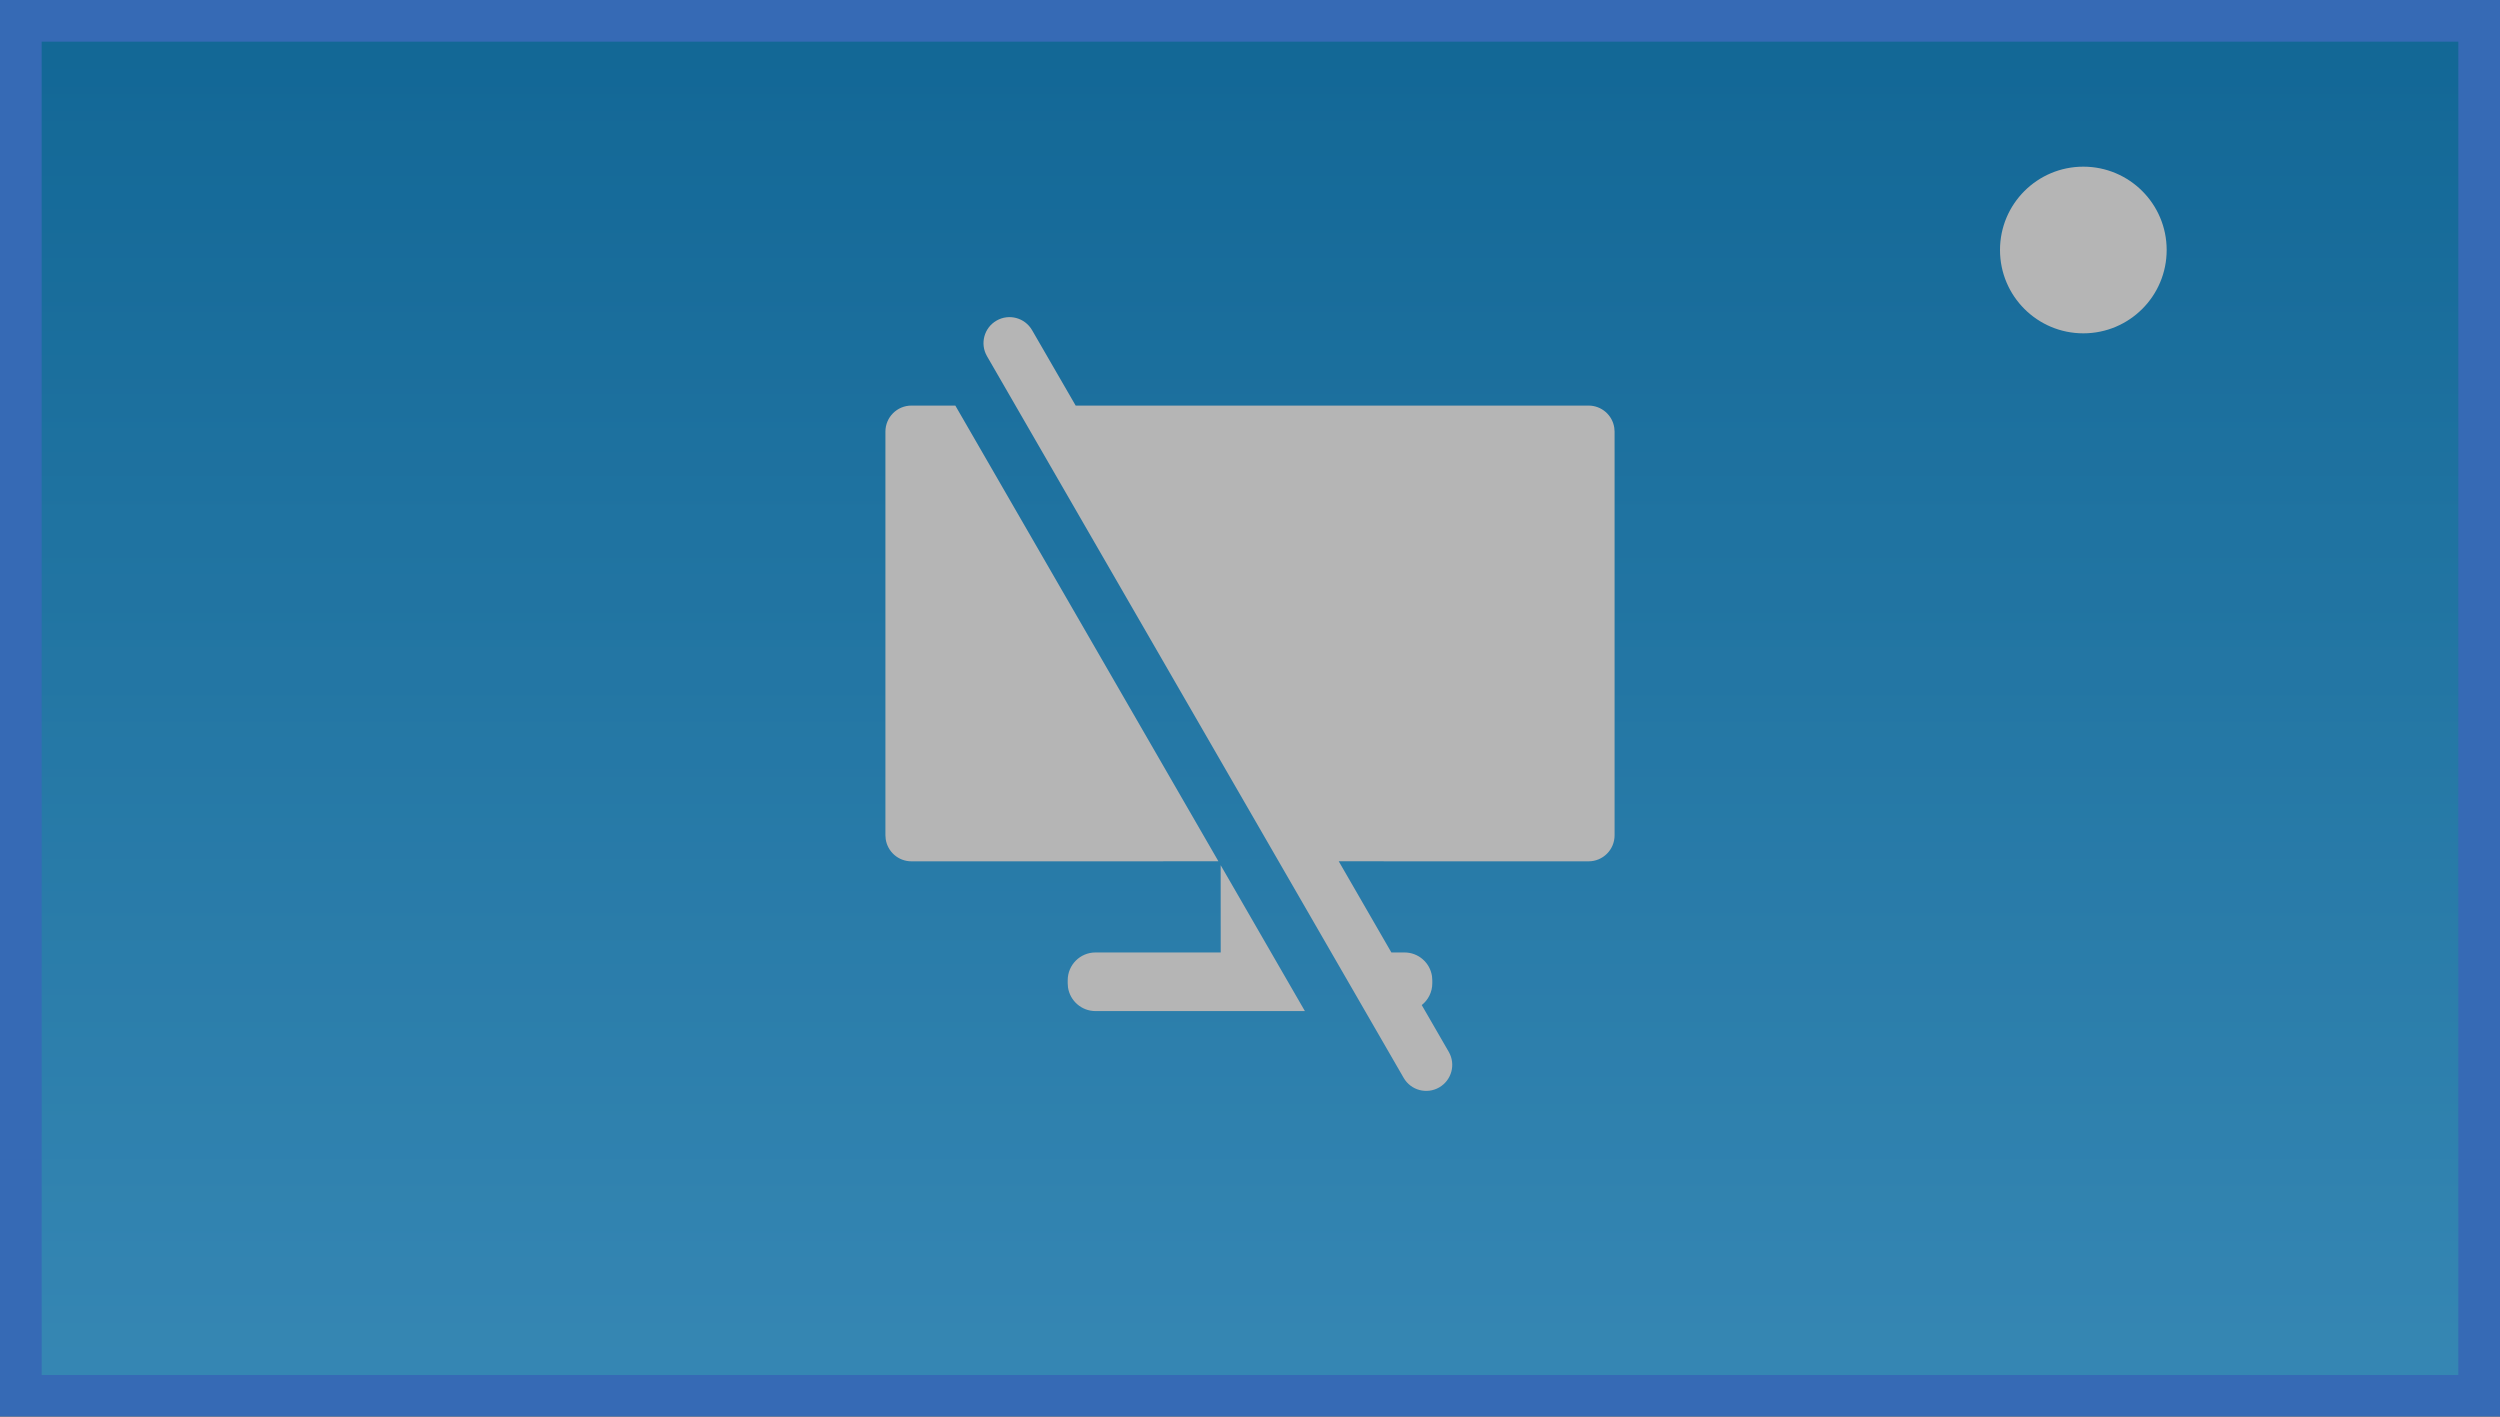 <?xml version="1.0" encoding="UTF-8"?>
<svg width="60px" height="34px" viewBox="0 0 60 34" version="1.1" xmlns="http://www.w3.org/2000/svg" xmlns:xlink="http://www.w3.org/1999/xlink">
    <rect x="0" y="0" width="60" height="34" fill="#333333" stroke="none"/>
    <title>-mockplus-</title>
    <defs>
        <linearGradient x1="50%" y1="0%" x2="50%" y2="100%" id="linearGradient-1">
            <stop stop-color="#0085CE" offset="0%"></stop>
            <stop stop-color="#38B7FD" offset="100%"></stop>
        </linearGradient>
    </defs>
    <g id="页面" stroke="none" stroke-width="1" fill="none" fill-rule="evenodd" opacity="0.64">
        <g id="一些切图" transform="translate(-108, -440)">
            <g id="1" transform="translate(108, 440)">
                <path d="M59.5,0.5 L59.5,33.5 L0.5,33.5 L0.5,0.5 L59.5,0.5 Z" id="矩形" stroke="#3889FF" fill="url(#linearGradient-1)" transform="translate(30, 17) scale(-1, 1) translate(-30, -17) "></path>
                <path d="M50,8 C51.105,8 52,7.105 52,6 C52,4.895 51.105,4 50,4 C48.895,4 48,4.895 48,6 C48,7.105 48.895,8 50,8 Z" id="椭圆形" fill="#FFFFFF"></path>
                <g id="-mockplus-" transform="translate(20, 7)" fill="#FFFFFF" fill-rule="nonzero">
                    <g id="1.图标/2.设计/" transform="translate(1.25, 0.611)">
                        <path d="M3.52,0.313 L4.566,2.123 L16.875,2.123 C17.189,2.123 17.449,2.354 17.493,2.656 L17.5,2.748 L17.5,12.436 C17.5,12.782 17.221,13.061 16.875,13.061 L16.875,13.061 L10.88,13.06 L12.143,15.248 L12.458,15.248 C12.793,15.248 13.07,15.495 13.118,15.817 L13.125,15.915 L13.125,15.988 C13.125,16.2 13.026,16.388 12.872,16.511 L13.52,17.633 C13.693,17.932 13.59,18.314 13.291,18.487 C12.992,18.659 12.61,18.557 12.438,18.258 L2.438,0.938 C2.265,0.639 2.367,0.256 2.666,0.084 C2.965,-0.089 3.347,0.014 3.52,0.313 Z M8.046,13.153 L10.067,16.654 L5.042,16.655 C4.707,16.655 4.43,16.408 4.382,16.087 L4.375,15.988 L4.375,15.915 C4.375,15.547 4.673,15.248 5.042,15.248 L5.042,15.248 L8.047,15.248 L8.046,13.153 Z M1.678,2.123 L7.992,13.06 L0.625,13.061 C0.311,13.061 0.051,12.83 0.007,12.528 L0,12.436 L0,2.748 C0,2.403 0.279,2.123 0.625,2.123 L0.625,2.123 L1.678,2.123 Z" id="形状结合"></path>
                    </g>
                </g>
            </g>
        </g>
    </g>
</svg>